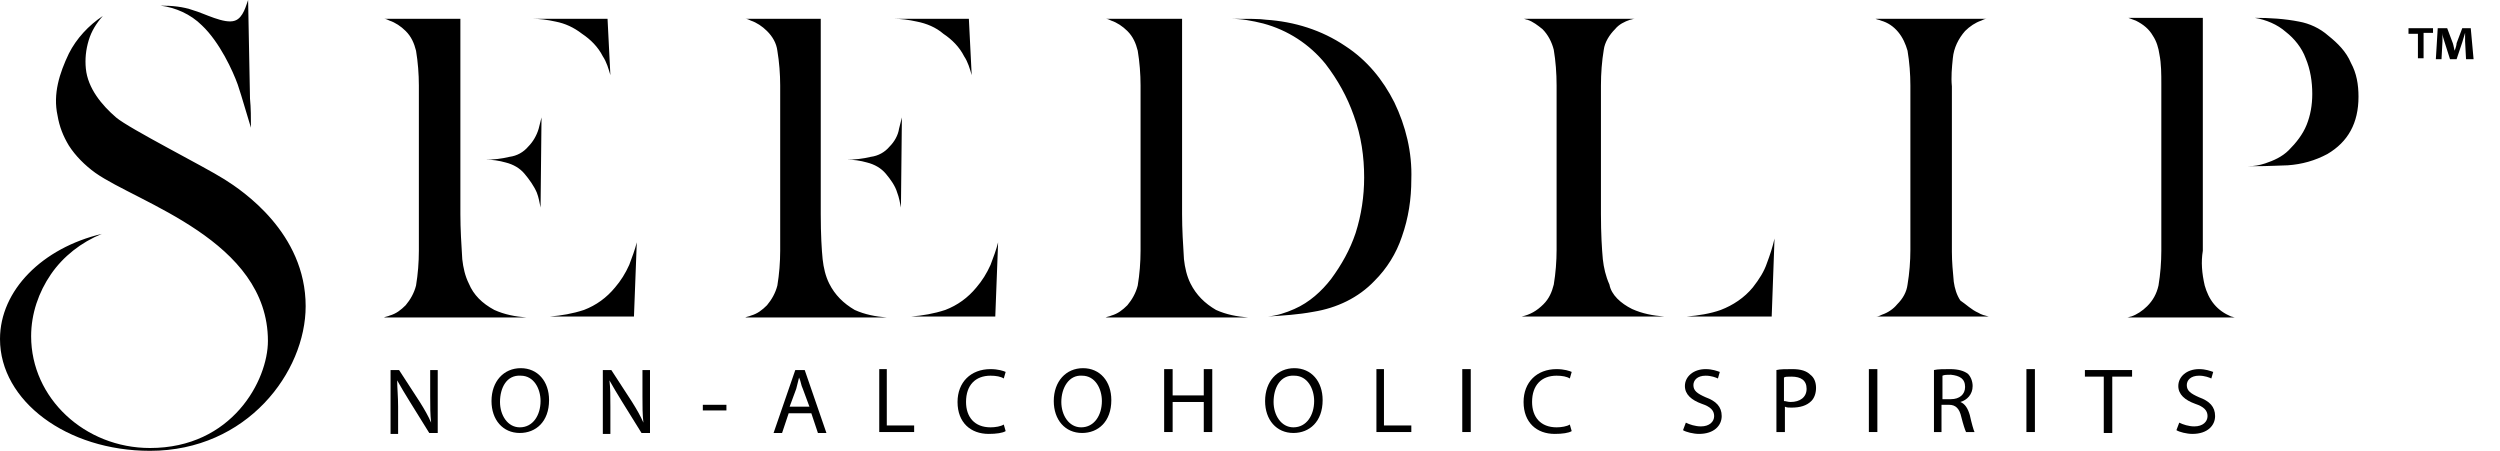 <svg width="183" height="33" viewBox="0 0 183 33" fill="none" xmlns="http://www.w3.org/2000/svg">
<path d="M87.149 20.762C86.873 20.212 86.735 19.594 86.666 18.975C86.597 17.875 86.528 16.775 86.528 15.675V1.375H80.934C81.073 1.375 81.211 1.444 81.349 1.512C81.763 1.65 82.177 1.925 82.523 2.269C82.937 2.681 83.144 3.163 83.282 3.712C83.42 4.537 83.489 5.431 83.489 6.256V18.356C83.489 19.181 83.42 20.075 83.282 20.9C83.144 21.45 82.868 21.931 82.523 22.344C82.177 22.688 81.832 22.962 81.349 23.1C81.211 23.169 81.073 23.169 80.934 23.238H91.362C90.533 23.169 89.774 23.031 89.014 22.688C88.185 22.206 87.564 21.587 87.149 20.762ZM40.674 1.581C40.053 1.444 39.5 1.375 38.948 1.375H44.472L44.68 5.5C44.541 5.019 44.403 4.537 44.127 4.125C43.782 3.438 43.229 2.888 42.608 2.475C41.986 1.994 41.365 1.719 40.674 1.581ZM45.025 21.038C44.403 21.794 43.644 22.344 42.746 22.688C41.917 22.962 41.089 23.1 40.26 23.169H46.406L46.613 17.738C46.475 18.288 46.268 18.837 46.061 19.387C45.785 20.006 45.439 20.556 45.025 21.038ZM34.321 20.762C34.045 20.212 33.907 19.594 33.838 18.975C33.769 17.875 33.7 16.775 33.7 15.675V1.375H28.106C28.244 1.375 28.382 1.444 28.52 1.512C28.935 1.65 29.349 1.925 29.694 2.269C30.109 2.681 30.316 3.163 30.454 3.712C30.592 4.537 30.661 5.431 30.661 6.256V18.356C30.661 19.181 30.592 20.075 30.454 20.9C30.316 21.45 30.04 21.931 29.694 22.344C29.349 22.688 29.004 22.962 28.52 23.1C28.382 23.169 28.244 23.169 28.106 23.238H38.534C37.705 23.169 36.945 23.031 36.186 22.688C35.288 22.206 34.666 21.587 34.321 20.762ZM38.672 10.725C38.326 11.137 37.843 11.412 37.291 11.481C36.738 11.619 36.117 11.688 35.564 11.688C36.048 11.688 36.531 11.756 37.014 11.894C37.567 12.031 38.05 12.306 38.395 12.719C38.741 13.131 39.086 13.613 39.293 14.094C39.431 14.438 39.5 14.85 39.569 15.194L39.639 8.594C39.569 8.869 39.5 9.144 39.431 9.419C39.293 9.9 39.017 10.381 38.672 10.725ZM102.066 7.494C102.894 9.213 103.378 11.137 103.309 13.131C103.309 14.575 103.102 15.95 102.618 17.325C102.204 18.562 101.513 19.663 100.615 20.556C99.442 21.794 97.853 22.55 96.127 22.825C95.022 23.031 93.917 23.1 92.812 23.169C93.503 23.1 94.124 22.894 94.746 22.619C95.851 22.137 96.748 21.312 97.439 20.419C98.198 19.387 98.82 18.288 99.234 17.05C99.649 15.744 99.856 14.369 99.856 12.994C99.856 11.481 99.649 9.969 99.096 8.456C98.613 7.081 97.922 5.844 97.025 4.675C95.851 3.231 94.262 2.2 92.467 1.719C91.638 1.512 90.879 1.375 90.05 1.375C91.362 1.375 92.26 1.375 92.674 1.444C94.746 1.581 96.748 2.2 98.475 3.369C100.063 4.4 101.237 5.844 102.066 7.494ZM119.468 22.619C120.228 22.962 120.987 23.1 121.816 23.169H111.388C112.01 23.031 112.493 22.756 112.977 22.275C113.391 21.863 113.598 21.381 113.736 20.831C113.874 20.006 113.943 19.113 113.943 18.288V6.256C113.943 5.362 113.874 4.469 113.736 3.644C113.598 3.094 113.322 2.544 112.908 2.131C112.562 1.856 112.217 1.581 111.803 1.444C111.734 1.444 111.595 1.375 111.526 1.375H119.675C119.537 1.375 119.399 1.444 119.33 1.444C118.915 1.581 118.501 1.788 118.225 2.131C117.811 2.544 117.465 3.094 117.396 3.644C117.258 4.469 117.189 5.362 117.189 6.256V15.675C117.189 17.119 117.258 18.219 117.327 18.975C117.396 19.594 117.534 20.212 117.811 20.831C117.949 21.587 118.639 22.206 119.468 22.619ZM129.343 19.25C129.55 18.7 129.757 18.081 129.895 17.462L129.688 23.169H123.473C124.302 23.1 125.2 22.962 125.959 22.688C126.857 22.344 127.686 21.794 128.307 21.038C128.791 20.419 129.136 19.869 129.343 19.25ZM144.812 22.894C145.019 23.031 145.295 23.1 145.571 23.169H137.354C137.492 23.169 137.63 23.1 137.768 23.031C138.182 22.894 138.597 22.619 138.873 22.275C139.287 21.863 139.563 21.381 139.632 20.831C139.771 20.006 139.84 19.113 139.84 18.288V6.256C139.84 5.431 139.771 4.537 139.632 3.712C139.494 3.231 139.287 2.75 138.942 2.337C138.597 1.925 138.182 1.65 137.699 1.512C137.561 1.444 137.423 1.444 137.285 1.375H145.433C145.295 1.375 145.157 1.444 145.019 1.512C144.605 1.65 144.19 1.925 143.845 2.269C143.362 2.819 143.016 3.506 142.947 4.263C142.878 4.95 142.809 5.638 142.878 6.325V18.425C142.878 19.181 142.947 19.869 143.016 20.625C143.085 21.106 143.223 21.587 143.5 22C143.914 22.275 144.328 22.688 144.812 22.894ZM161.385 20.9C161.523 21.381 161.731 21.863 162.076 22.275C162.421 22.688 162.835 22.962 163.319 23.169C163.388 23.169 163.526 23.238 163.595 23.238H155.723C155.792 23.238 155.93 23.169 155.999 23.169C156.413 23.031 156.828 22.756 157.173 22.413C157.587 22 157.863 21.519 158.002 20.9C158.14 20.075 158.209 19.181 158.209 18.356V6.188C158.209 5.431 158.209 4.675 158.071 3.987C158.002 3.506 157.863 3.025 157.587 2.612C157.311 2.131 156.897 1.788 156.344 1.512C156.137 1.444 155.999 1.375 155.792 1.306H161.247V18.356C161.109 19.181 161.178 20.006 161.385 20.9ZM172.642 7.081C172.642 9.006 171.882 10.381 170.363 11.275C169.465 11.756 168.498 12.031 167.462 12.1C167.117 12.1 166.15 12.169 164.769 12.169H164.562C164.976 12.169 165.391 12.1 165.805 11.963C166.426 11.756 167.048 11.481 167.531 11C168.084 10.45 168.567 9.831 168.843 9.144C169.12 8.456 169.258 7.7 169.258 6.875C169.258 5.981 169.12 5.088 168.774 4.263C168.498 3.506 167.946 2.819 167.324 2.337C166.703 1.788 165.874 1.444 165.045 1.306C166.15 1.306 167.255 1.375 168.291 1.581C169.051 1.719 169.81 2.062 170.432 2.612C171.122 3.163 171.744 3.781 172.089 4.606C172.503 5.362 172.642 6.188 172.642 7.081ZM22.374 22.413C22.374 22.275 22.374 22.756 22.374 22.413V22.413ZM22.374 22.413C22.374 27.225 18.093 33 10.98 33C4.903 33 0 29.356 0 24.819C0 21.244 3.108 18.15 7.458 17.119C5.939 17.738 4.627 18.769 3.729 20.075C2.831 21.381 2.279 22.962 2.279 24.613C2.279 29.15 6.215 32.794 10.98 32.794C16.988 32.794 19.612 27.844 19.612 24.956C19.612 17.6 10.082 14.85 6.975 12.65C6.215 12.1 5.525 11.412 5.041 10.656C4.627 9.969 4.351 9.281 4.212 8.456C3.867 6.875 4.351 5.362 5.041 3.919C5.594 2.819 6.491 1.856 7.527 1.169C7.044 1.719 6.698 2.269 6.491 2.956C6.284 3.644 6.215 4.331 6.284 5.019C6.422 6.463 7.458 7.7 8.494 8.594C9.461 9.419 14.916 12.169 16.436 13.131C17.747 13.956 22.374 17.05 22.374 22.413ZM18.369 9.35C18.024 8.25 17.747 7.219 17.402 6.188C17.057 5.225 16.09 3.094 14.778 1.856C13.949 1.031 12.845 0.55 11.74 0.412C12.568 0.412 13.397 0.481 14.157 0.756C14.916 0.963 16.436 1.788 17.195 1.512C17.817 1.306 18.024 0.344 18.162 0L18.3 7.219C18.369 7.906 18.369 8.662 18.369 9.35ZM67.123 1.581C66.501 1.444 65.949 1.375 65.397 1.375H70.921L71.128 5.5C70.99 5.019 70.852 4.537 70.576 4.125C70.231 3.438 69.678 2.888 69.057 2.475C68.504 1.994 67.814 1.719 67.123 1.581ZM71.474 21.038C70.852 21.794 70.093 22.344 69.195 22.688C68.366 22.962 67.537 23.1 66.709 23.169H72.855L73.062 17.738C72.924 18.288 72.717 18.837 72.509 19.387C72.233 20.006 71.888 20.556 71.474 21.038ZM60.701 20.762C60.425 20.212 60.286 19.594 60.217 18.975C60.148 18.288 60.079 17.188 60.079 15.675V1.375H54.555C54.693 1.375 54.831 1.444 54.969 1.512C55.383 1.65 55.798 1.925 56.143 2.269C56.557 2.681 56.834 3.163 56.903 3.712C57.041 4.537 57.11 5.431 57.11 6.256V18.356C57.11 19.181 57.041 20.075 56.903 20.9C56.764 21.45 56.488 21.931 56.143 22.344C55.798 22.688 55.453 22.962 54.969 23.1C54.831 23.169 54.693 23.169 54.555 23.238H64.913C64.085 23.169 63.325 23.031 62.565 22.688C61.737 22.206 61.115 21.587 60.701 20.762ZM65.12 10.725C64.775 11.137 64.292 11.412 63.739 11.481C63.187 11.619 62.565 11.688 62.013 11.688C62.496 11.688 62.98 11.756 63.463 11.894C64.016 12.031 64.499 12.306 64.844 12.719C65.189 13.131 65.535 13.613 65.673 14.094C65.811 14.438 65.88 14.85 65.949 15.194L66.018 8.594C65.949 8.869 65.88 9.144 65.811 9.419C65.742 9.9 65.466 10.381 65.12 10.725Z" fill="currentcolor"/>
<path d="M178.097 2.062V2.406H177.406V4.263H176.992V2.475H176.302V2.062H178.097ZM180.514 4.331L180.445 3.025C180.445 2.819 180.445 2.612 180.445 2.406C180.376 2.612 180.307 2.888 180.238 3.094L179.823 4.331H179.34L178.926 3.025C178.857 2.819 178.788 2.612 178.788 2.406C178.788 2.612 178.788 2.819 178.788 3.025L178.718 4.331H178.304L178.442 2.062H179.133L179.547 3.163C179.616 3.369 179.616 3.506 179.685 3.712C179.754 3.506 179.823 3.3 179.823 3.163L180.238 2.062H180.859L181.066 4.331H180.514Z" fill="currentcolor"/>
<path d="M28.589 31.694V27.087H29.211L30.73 29.425C31.076 29.975 31.352 30.456 31.559 30.938C31.49 30.319 31.49 29.769 31.49 29.012V27.087H32.042V31.694H31.421L29.971 29.356C29.625 28.806 29.349 28.325 29.073 27.844C29.073 28.394 29.142 29.012 29.142 29.769V31.762H28.589V31.694Z" fill="currentcolor"/>
<path d="M40.191 29.288C40.191 30.869 39.224 31.694 38.05 31.694C36.807 31.694 35.978 30.731 35.978 29.356C35.978 27.913 36.876 26.95 38.119 26.95C39.362 26.95 40.191 27.913 40.191 29.288ZM36.6 29.425C36.6 30.387 37.152 31.281 38.05 31.281C39.017 31.281 39.569 30.387 39.569 29.356C39.569 28.462 39.086 27.5 38.119 27.5C37.083 27.431 36.6 28.394 36.6 29.425Z" fill="currentcolor"/>
<path d="M44.127 31.694V27.087H44.749L46.268 29.425C46.613 29.975 46.889 30.456 47.097 30.938C47.028 30.319 47.028 29.769 47.028 29.012V27.087H47.58V31.694H46.959L45.508 29.356C45.163 28.806 44.887 28.325 44.611 27.844C44.68 28.394 44.68 29.012 44.68 29.769V31.762H44.127V31.694Z" fill="currentcolor"/>
<path d="M53.174 29.631V30.044H51.447V29.631H53.174Z" fill="currentcolor"/>
<path d="M57.731 30.25L57.248 31.694H56.626L58.215 27.087H58.905L60.494 31.694H59.872L59.389 30.25H57.731ZM59.251 29.769L58.767 28.462C58.629 28.188 58.629 27.913 58.491 27.637C58.422 27.913 58.353 28.188 58.284 28.462L57.8 29.769H59.251Z" fill="currentcolor"/>
<path d="M64.292 27.019H64.913V31.144H66.916V31.625H64.361V27.019H64.292Z" fill="currentcolor"/>
<path d="M73.614 31.556C73.407 31.694 72.924 31.762 72.371 31.762C71.059 31.762 70.092 30.938 70.092 29.425C70.092 27.981 71.059 27.019 72.509 27.019C73.062 27.019 73.476 27.156 73.614 27.225L73.476 27.706C73.269 27.569 72.924 27.5 72.509 27.5C71.404 27.5 70.714 28.188 70.714 29.425C70.714 30.525 71.335 31.281 72.509 31.281C72.855 31.281 73.269 31.212 73.476 31.075L73.614 31.556Z" fill="currentcolor"/>
<path d="M81.349 29.288C81.349 30.869 80.382 31.694 79.208 31.694C77.965 31.694 77.136 30.731 77.136 29.356C77.136 27.913 78.034 26.95 79.277 26.95C80.52 26.95 81.349 27.913 81.349 29.288ZM77.689 29.425C77.689 30.387 78.241 31.281 79.139 31.281C80.106 31.281 80.658 30.387 80.658 29.356C80.658 28.462 80.175 27.5 79.208 27.5C78.241 27.431 77.689 28.394 77.689 29.425Z" fill="currentcolor"/>
<path d="M85.837 27.019V28.944H88.116V27.019H88.738V31.625H88.116V29.425H85.837V31.625H85.216V27.019H85.837Z" fill="currentcolor"/>
<path d="M96.817 29.288C96.817 30.869 95.851 31.694 94.677 31.694C93.434 31.694 92.605 30.731 92.605 29.356C92.605 27.913 93.503 26.95 94.746 26.95C95.989 26.95 96.817 27.913 96.817 29.288ZM93.226 29.425C93.226 30.387 93.779 31.281 94.677 31.281C95.643 31.281 96.196 30.387 96.196 29.356C96.196 28.462 95.713 27.5 94.746 27.5C93.71 27.431 93.226 28.394 93.226 29.425Z" fill="currentcolor"/>
<path d="M100.685 27.019H101.306V31.144H103.309V31.625H100.754V27.019H100.685Z" fill="currentcolor"/>
<path d="M107.659 27.019V31.625H107.038V27.019H107.659Z" fill="currentcolor"/>
<path d="M115.048 31.556C114.841 31.694 114.358 31.762 113.805 31.762C112.493 31.762 111.526 30.938 111.526 29.425C111.526 27.981 112.493 27.019 113.943 27.019C114.496 27.019 114.91 27.156 115.048 27.225L114.91 27.706C114.703 27.569 114.358 27.5 113.943 27.5C112.839 27.5 112.148 28.188 112.148 29.425C112.148 30.525 112.769 31.281 113.943 31.281C114.289 31.281 114.703 31.212 114.91 31.075L115.048 31.556Z" fill="currentcolor"/>
<path d="M123.404 30.938C123.68 31.075 124.095 31.212 124.509 31.212C125.131 31.212 125.476 30.869 125.476 30.456C125.476 30.044 125.2 29.769 124.578 29.562C123.818 29.288 123.335 28.875 123.335 28.256C123.335 27.569 123.957 27.019 124.854 27.019C125.338 27.019 125.683 27.156 125.89 27.225L125.752 27.706C125.614 27.637 125.269 27.5 124.854 27.5C124.233 27.5 123.957 27.844 123.957 28.188C123.957 28.6 124.233 28.806 124.854 29.081C125.614 29.356 126.028 29.769 126.028 30.456C126.028 31.144 125.476 31.762 124.371 31.762C123.957 31.762 123.404 31.625 123.197 31.488L123.404 30.938Z" fill="currentcolor"/>
<path d="M130.034 27.087C130.31 27.019 130.724 27.019 131.208 27.019C131.829 27.019 132.243 27.156 132.52 27.431C132.796 27.637 132.934 27.981 132.934 28.394C132.934 28.806 132.796 29.15 132.589 29.356C132.243 29.7 131.76 29.837 131.138 29.837C130.931 29.837 130.793 29.837 130.655 29.769V31.625H130.034V27.087ZM130.586 29.356C130.724 29.356 130.862 29.425 131.069 29.425C131.76 29.425 132.243 29.081 132.243 28.462C132.243 27.844 131.829 27.569 131.138 27.569C130.862 27.569 130.655 27.569 130.586 27.637V29.356Z" fill="currentcolor"/>
<path d="M137.423 27.019V31.625H136.801V27.019H137.423Z" fill="currentcolor"/>
<path d="M141.566 27.087C141.842 27.019 142.326 27.019 142.74 27.019C143.362 27.019 143.776 27.156 144.052 27.363C144.259 27.569 144.397 27.913 144.397 28.256C144.397 28.875 143.983 29.288 143.5 29.425C143.845 29.562 144.052 29.906 144.19 30.387C144.328 31.006 144.466 31.488 144.535 31.625H143.914C143.845 31.488 143.707 31.075 143.569 30.525C143.431 29.906 143.154 29.631 142.671 29.631H142.118V31.625H141.566V27.087ZM142.188 29.219H142.809C143.431 29.219 143.845 28.875 143.845 28.325C143.845 27.706 143.431 27.5 142.809 27.431C142.533 27.431 142.326 27.431 142.188 27.5V29.219Z" fill="currentcolor"/>
<path d="M148.955 27.019V31.625H148.334V27.019H148.955Z" fill="currentcolor"/>
<path d="M153.996 27.569H152.615V27.087H156.068V27.569H154.618V31.694H153.996V27.569Z" fill="currentcolor"/>
<path d="M159.521 30.938C159.797 31.075 160.211 31.212 160.626 31.212C161.247 31.212 161.592 30.869 161.592 30.456C161.592 30.044 161.316 29.769 160.695 29.562C159.935 29.288 159.452 28.875 159.452 28.256C159.452 27.569 160.073 27.019 160.971 27.019C161.454 27.019 161.8 27.156 162.007 27.225L161.869 27.706C161.731 27.637 161.385 27.5 160.971 27.5C160.349 27.5 160.073 27.844 160.073 28.188C160.073 28.6 160.349 28.806 160.971 29.081C161.731 29.356 162.145 29.769 162.145 30.456C162.145 31.144 161.592 31.762 160.488 31.762C160.073 31.762 159.521 31.625 159.314 31.488L159.521 30.938Z" fill="currentcolor"/>
</svg>
